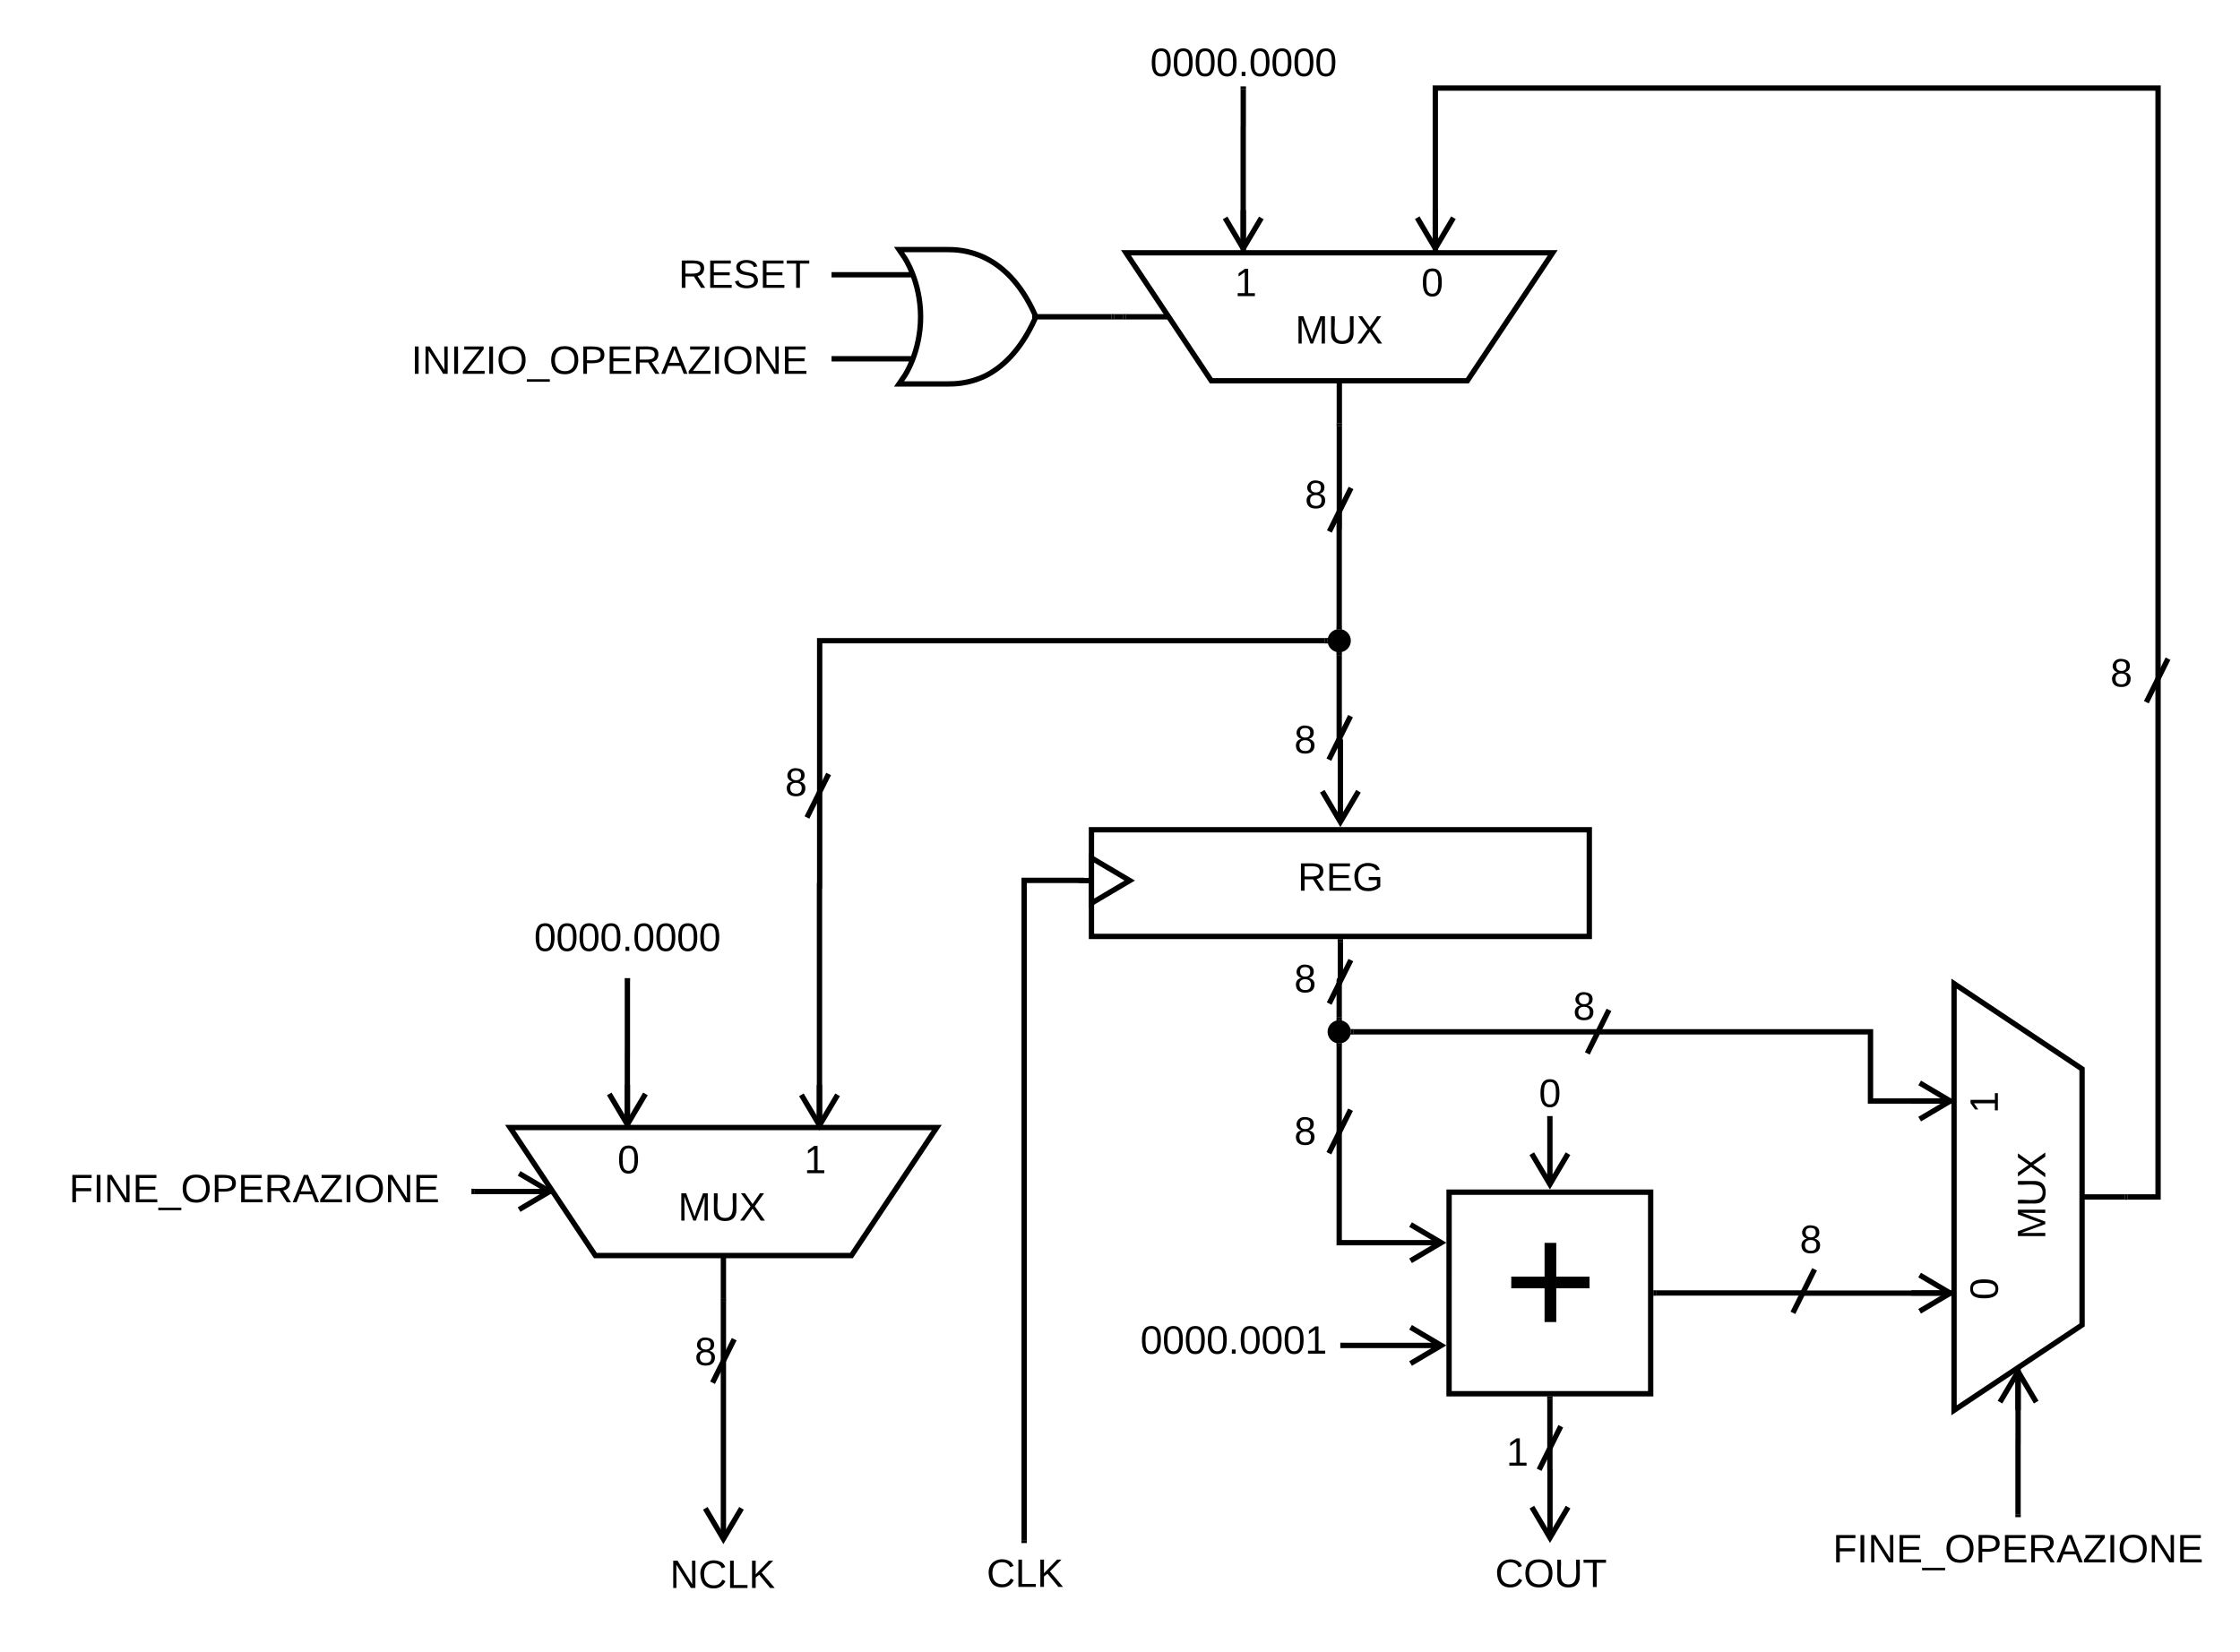 <svg xmlns="http://www.w3.org/2000/svg" xmlns:xlink="http://www.w3.org/1999/xlink" xmlns:lucid="lucid" width="1259.82" height="929.1"><g transform="translate(-263.104 -186.144)" lucid:page-tab-id="0_0"><path d="M0 0h1870.87v1322.83H0z" fill="#fff"/><path d="M876.96 652.88h280v60h-280z" stroke="#000" stroke-width="3" fill="#fff"/><use xlink:href="#a" transform="matrix(1,0,0,1,888.962,664.882) translate(103.957 22.278)"/><path d="M800.1 1060.06c0-3.3 2.68-6 6-6h66c3.3 0 6 2.7 6 6v28.67c0 3.3-2.7 6-6 6h-66c-3.32 0-6-2.7-6-6z" stroke="#000" stroke-opacity="0" stroke-width="3" fill="#fff" fill-opacity="0"/><use xlink:href="#b" transform="matrix(1,0,0,1,805.094,1059.063) translate(12.926 19.715)"/><path d="M1136.37 328.33h-240l48 72h144z" stroke="#000" stroke-width="3" fill="#fff"/><path d="M1136.37 304.33v120h-240v-120z" fill="none"/><path d="M1016.37 400.33v24M920.37 364.33h-24M1070.37 328.33v-24zM962.37 328.33v-24zM1078.1 856.74h113.38v113.38h-113.4z" stroke="#000" stroke-width="3" fill="#fff"/><use xlink:href="#c" transform="matrix(1,0,0,1,1083.094,861.738) translate(25.426 76.139)"/><path d="M1362.1 739.43v240l72-48v-144z" stroke="#000" stroke-width="3" fill="#fff"/><path d="M1338.1 739.43h120v240h-120z" fill="none"/><path d="M1434.1 859.43h24M1398.1 955.43v24M1362.1 805.43h-24zM1362.1 913.43h-24z" stroke="#000" stroke-width="3" fill="#fff"/><path d="M1194.48 913.43h83.4c.04 0 .06.03.06.06 0 .02.03.05.06.05h82.18" stroke="#000" stroke-width="3" fill="none"/><path d="M1194.52 914.93h-1.54v-3h1.54z" stroke="#000" stroke-width=".05"/><path d="M1342.74 923.73l17.22-10.18-17.22-10.2M1459.6 859.43h17.24V235.67h-406.48v90.4" stroke="#000" stroke-width="3" fill="none"/><path d="M1459.63 860.93h-1.54v-3h1.53z" stroke="#000" stroke-width=".05"/><path d="M1060.18 308.62l10.18 17.22 10.18-17.22M962.3 326.16V257.3c0-.02 0-.02.02-.02 0 0 .02 0 .02-.02v-21" stroke="#000" stroke-width="3" fill="none"/><path d="M952.13 308.73l10.18 17.2 10.2-17.2" stroke="#000" stroke-width="3" fill="none"/><path d="M963.84 236.3h-3v-1.54h3z" stroke="#000" stroke-width=".05"/><path d="M1016.3 554.6v47.3c0 .2.15.34.33.34.18 0 .33.15.33.33v46.08" stroke="#000" stroke-width="3" fill="none"/><path d="M1016.18 553.12l1.62-.27v1.8h-3v-1.98z" stroke="#000" stroke-width=".05"/><path d="M1006.78 631.22l10.18 17.22 10.18-17.22M1016.37 425.83v56.32h-.07v56.33" stroke="#000" stroke-width="3" fill="none"/><path d="M1017.87 425.87h-3v-1.54h3zM1017.8 540.4l-1.4-.44-1.6.27v-1.8h3z" stroke="#000" stroke-width=".05"/><path d="M1360.2 805.46h-45.1v-38.92h-290.74" stroke="#000" stroke-width="3" fill="none"/><path d="M1342.77 815.64l17.2-10.18-17.2-10.18" stroke="#000" stroke-width="3" fill="none"/><path d="M1024.4 768.04h-1.97l.45-1.4-.27-1.6h1.8z" stroke="#000" stroke-width=".05"/><path d="M1073.87 942.94h-55.4M1056.43 953.12l17.22-10.18-17.22-10.2" stroke="#000" stroke-width="3" fill="none"/><path d="M1018.5 944.44h-1.54v-3h1.54z" stroke="#000" stroke-width=".05"/><path d="M631.66 331.27c0-3.3 2.7-6 6-6h87.12c3.3 0 6 2.7 6 6V350c0 3.3-2.7 6-6 6h-87.12c-3.3 0-6-2.7-6-6z" stroke="#000" stroke-opacity="0" stroke-width="3" fill="#fff" fill-opacity="0"/><use xlink:href="#d" transform="matrix(1,0,0,1,636.659,330.273) translate(8.025 17.778)"/><path d="M902.48 212.14c0-3.3 2.7-6 6-6h107.7c3.32 0 6 2.7 6 6v16.62c0 3.3-2.68 6-6 6H908.5c-3.3 0-6-2.7-6-6z" stroke="#000" stroke-opacity="0" stroke-width="3" fill="#fff" fill-opacity="0"/><use xlink:href="#e" transform="matrix(1,0,0,1,907.483,211.144) translate(2.531 17.778)"/><path d="M896.96 928.94c0-3.32 2.7-6 6-6h108c3.32 0 6 2.68 6 6v28c0 3.3-2.68 6-6 6h-108c-3.3 0-6-2.7-6-6z" stroke="#000" stroke-opacity="0" stroke-width="3" fill="#fff" fill-opacity="0"/><use xlink:href="#f" transform="matrix(1,0,0,1,901.962,927.935) translate(2.531 19.653)"/><path d="M1134.8 852.5V815.5M1124.6 835.08l10.2 17.2 10.17-17.2" stroke="#000" stroke-width="3" fill="none"/><path d="M1136.3 815.52h-3v-1.54h3z" stroke="#000" stroke-width=".05"/><path d="M1134.8 973.12v39.7s0 .02.02.02.03.02.03.03v38.47" stroke="#000" stroke-width="3" fill="none"/><path d="M1136.3 973.16h-3v-1.54h3z" stroke="#000" stroke-width=".05"/><path d="M1124.67 1033.9l10.18 17.22 10.18-17.22" stroke="#000" stroke-width="3" fill="none"/><path d="M1095.85 1060.06c0-3.3 2.7-6 6-6h66c3.3 0 6 2.7 6 6v29.18c0 3.32-2.7 6-6 6h-66c-3.3 0-6-2.68-6-6z" stroke="#000" stroke-opacity="0" stroke-width="3" fill="#fff" fill-opacity="0"/><use xlink:href="#g" transform="matrix(1,0,0,1,1100.85,1059.063) translate(3.111 19.778)"/><path d="M1124.8 791.98c0-3.3 2.7-6 6-6h8c3.3 0 6 2.7 6 6v16c0 3.3-2.7 6-6 6h-8c-3.3 0-6-2.7-6-6z" stroke="#000" stroke-opacity="0" stroke-width="3" fill="#fff" fill-opacity="0"/><use xlink:href="#h" transform="matrix(1,0,0,1,1129.799,790.98) translate(-1.173 17.778)"/><path d="M629.96 1060.73c0-3.3 2.68-6 6-6h66c3.3 0 6 2.7 6 6v28c0 3.3-2.7 6-6 6h-66c-3.32 0-6-2.7-6-6z" stroke="#000" stroke-opacity="0" stroke-width="3" fill="#fff" fill-opacity="0"/><use xlink:href="#i" transform="matrix(1,0,0,1,634.959,1059.73) translate(4.932 19.653)"/><path d="M1338.1 1045.52c0-3.3 2.68-6 6-6h108c3.3 0 6 2.7 6 6v29.18c0 3.32-2.7 6-6 6h-108c-3.32 0-6-2.68-6-6z" stroke="#000" stroke-opacity="0" stroke-width="3" fill="#fff" fill-opacity="0"/><use xlink:href="#j" transform="matrix(1,0,0,1,1343.094,1044.522) translate(-49.167 20.444)"/><path d="M1398.12 957.4v39.7h-.03v40.92" stroke="#000" stroke-width="3" fill="none"/><path d="M1408.3 974.84l-10.18-17.2-10.18 17.2" stroke="#000" stroke-width="3" fill="none"/><path d="M1399.6 1039.52h-3v-1.54h3z" stroke="#000" stroke-width=".05"/><path d="M1016.3 758.48V737.5c0-.17.15-.32.33-.32.18 0 .33-.15.33-.33v-20.97" stroke="#000" stroke-width="3" fill="none"/><path d="M1017.8 760.4l-1.4-.44-1.6.27v-1.8h3zM1018.46 715.92h-3v-1.54h3z" stroke="#000" stroke-width=".05"/><path d="M1073.87 885.15h-57.57V774.6" stroke="#000" stroke-width="3" fill="none"/><path d="M1056.43 895.33l17.22-10.18-17.22-10.18" stroke="#000" stroke-width="3" fill="none"/><path d="M1016.18 773.12l1.62-.27v1.8h-3v-1.98z" stroke="#000" stroke-width=".05"/><path d="M1021.34 546.54c0 2.78-2.26 5.04-5.04 5.04-2.8 0-5.04-2.26-5.04-5.04 0-2.78 2.25-5.04 5.04-5.04 2.78 0 5.04 2.26 5.04 5.04zM1021.34 766.54c0 2.78-2.26 5.04-5.04 5.04-2.8 0-5.04-2.26-5.04-5.04 0-2.78 2.25-5.04 5.04-5.04 2.78 0 5.04 2.26 5.04 5.04z" stroke="#000" stroke-width="3"/><path d="M789.96 820.38h-240l48 72h144z" stroke="#000" stroke-width="3" fill="#fff"/><path d="M789.96 796.38v120h-240v-120z" fill="none"/><path d="M669.96 892.38v24M573.96 856.38h-24M723.96 820.38v-24zM615.96 820.38v-24z" stroke="#000" stroke-width="3" fill="#fff"/><path d="M669.96 917.88V1052" stroke="#000" stroke-width="3" fill="none"/><path d="M671.46 917.92h-3v-1.54h3z" stroke="#000" stroke-width=".05"/><path d="M659.78 1034.57l10.18 17.2 10.18-17.2M724 819.4V684.33h.1v-137.8h284.14" stroke="#000" stroke-width="3" fill="none"/><path d="M713.82 801.97l10.18 17.2 10.18-17.2" stroke="#000" stroke-width="3" fill="none"/><path d="M1009.72 546.42l.27 1.62h-1.8v-3h1.97z" stroke="#000" stroke-width=".05"/><path d="M615.94 818.9V779h.02v-41.12" stroke="#000" stroke-width="3" fill="none"/><path d="M605.76 801.47l10.18 17.2 10.18-17.2" stroke="#000" stroke-width="3" fill="none"/><path d="M617.46 737.92h-3v-1.54h3z" stroke="#000" stroke-width=".05"/><path d="M283.1 843.94c0-3.3 2.7-6 6-6h233.16c3.3 0 6 2.7 6 6v24.8c0 3.32-2.7 6-6 6H289.1c-3.3 0-6-2.68-6-6z" stroke="#000" stroke-opacity="0" stroke-width="3" fill="#fff" fill-opacity="0"/><use xlink:href="#j" transform="matrix(1,0,0,1,288.104,842.94) translate(13.833 19.465)"/><path d="M572.48 856.34h-42.72M555.05 866.52l17.2-10.18-17.2-10.18" stroke="#000" stroke-width="3" fill="none"/><path d="M529.8 857.84h-1.54v-3h1.54z" stroke="#000" stroke-width=".05"/><path d="M555.96 702.38c0-3.32 2.68-6 6-6h108c3.3 0 6 2.68 6 6v28c0 3.3-2.7 6-6 6h-108c-3.32 0-6-2.7-6-6z" stroke="#000" stroke-opacity="0" stroke-width="3" fill="#fff" fill-opacity="0"/><use xlink:href="#e" transform="matrix(1,0,0,1,560.959,701.378) translate(2.531 19.653)"/><path d="M945.68 335.94c0-3.3 2.68-6 6-6h128.16c3.3 0 6 2.7 6 6v18.67c0 3.32-2.7 6-6 6H951.68c-3.32 0-6-2.68-6-6z" stroke="#000" stroke-opacity="0" stroke-width="3" fill="#fff" fill-opacity="0"/><use xlink:href="#k" transform="matrix(1,0,0,1,950.676,334.939) translate(6.858 17.778)"/><use xlink:href="#l" transform="matrix(1,0,0,1,950.676,334.939) translate(111.796 17.778)"/><use xlink:href="#m" transform="matrix(1,0,0,1,950.676,334.939) translate(40.87 44.444)"/><path d="M598.56 829.28c0-3.3 2.68-6 6-6h128.16c3.3 0 6 2.7 6 6v18.67c0 3.3-2.7 6-6 6H604.56c-3.32 0-6-2.7-6-6z" stroke="#000" stroke-opacity="0" stroke-width="3" fill="#fff" fill-opacity="0"/><use xlink:href="#n" transform="matrix(1,0,0,1,603.555,828.285) translate(6.858 17.778)"/><use xlink:href="#o" transform="matrix(1,0,0,1,603.555,828.285) translate(111.796 17.778)"/><use xlink:href="#m" transform="matrix(1,0,0,1,603.555,828.285) translate(40.87 44.444)"/><path d="M1369.96 929.17c-3.3 0-6-2.68-6-6V795c0-3.3 2.7-6 6-6h18.67c3.3 0 6 2.7 6 6v128.17c0 3.32-2.7 6-6 6z" stroke="#000" stroke-opacity="0" stroke-width="3" fill="#fff" fill-opacity="0"/><use xlink:href="#n" transform="matrix(6.123233995736766e-17,-1,1,6.123233995736766e-17,1368.963,924.175) translate(6.858 17.778)"/><use xlink:href="#o" transform="matrix(6.123233995736766e-17,-1,1,6.123233995736766e-17,1368.963,924.175) translate(111.796 17.778)"/><use xlink:href="#m" transform="matrix(6.123233995736766e-17,-1,1,6.123233995736766e-17,1368.963,924.175) translate(40.87 44.444)"/><path d="M875.46 681.46h-4.25v-.1h-32.1v371.2" stroke="#000" stroke-width="3" fill="none"/><path d="M898.48 681.46l-21.52 12.73v-25.46z" stroke="#000" stroke-width="3" fill="#fff"/><path d="M840.6 1054.06h-3v-1.54h3z" stroke="#000" stroke-width=".05"/><path d="M717.63 644.64l10.83-21.8M717.65 644.6l-.7 1.38M728.44 622.88l.7-1.38M1011.34 749.3l10.83-21.8M1011.36 749.27l-.7 1.38M1022.16 727.54l.68-1.37M1272.15 923.27l10.83-21.8M1272.16 923.23l-.68 1.38M1282.96 901.5l.7-1.37M1011.17 612.1l10.83-21.8M1011.18 612.08l-.68 1.37M1021.98 590.35l.7-1.38M664.54 962.57l10.83-21.8M664.56 962.54l-.7 1.38M675.36 940.8l.68-1.37M1011.44 483.77l10.83-21.8M1011.45 483.73l-.68 1.38M1022.25 462l.7-1.37M1470.92 579.8l10.83-21.8M1470.93 579.76l-.68 1.38M1481.73 558.03l.7-1.37M1156.5 777.34l10.85-21.8M1156.53 777.3l-.68 1.38M1167.33 755.58l.68-1.38M1129.4 1011.54l10.84-21.8M1129.42 1011.5l-.68 1.38M1140.22 989.77l.7-1.37" stroke="#000" stroke-width="3" fill="none"/><path d="M1107.98 993.8c0-3.33 2.7-6 6-6h4.82c3.3 0 6 2.67 6 6v18.7c0 3.33-2.7 6-6 6h-4.82c-3.3 0-6-2.67-6-6z" stroke="#000" stroke-opacity="0" stroke-width="3" fill="#fff" fill-opacity="0"/><use xlink:href="#p" transform="matrix(1,0,0,1,1112.984,992.787) translate(-2.673 17.778)"/><path d="M994.63 455.17c0-3.32 2.68-6 6-6h4.8c3.33 0 6 2.68 6 6v18.72c0 3.3-2.67 6-6 6h-4.8c-3.32 0-6-2.7-6-6z" stroke="#000" stroke-opacity="0" stroke-width="3" fill="#fff" fill-opacity="0"/><use xlink:href="#q" transform="matrix(1,0,0,1,999.628,454.166) translate(-2.673 17.778)"/><path d="M702.26 617.03c0-3.3 2.7-6 6-6h4.82c3.3 0 6 2.7 6 6v18.73c0 3.3-2.7 6-6 6h-4.82c-3.3 0-6-2.7-6-6z" stroke="#000" stroke-opacity="0" stroke-width="3" fill="#fff" fill-opacity="0"/><use xlink:href="#q" transform="matrix(1,0,0,1,707.263,616.03) translate(-2.673 17.778)"/><path d="M988.63 813.25c0-3.3 2.68-6 6-6h4.8c3.32 0 6 2.7 6 6v18.72c0 3.32-2.68 6-6 6h-4.8c-3.32 0-6-2.68-6-6z" stroke="#000" stroke-opacity="0" stroke-width="3" fill="#fff" fill-opacity="0"/><use xlink:href="#q" transform="matrix(1,0,0,1,993.625,812.249) translate(-2.673 17.778)"/><path d="M1272.96 874.17c0-3.32 2.7-6 6-6h4.82c3.3 0 6 2.68 6 6v18.72c0 3.3-2.7 6-6 6h-4.82c-3.3 0-6-2.7-6-6z" stroke="#000" stroke-opacity="0" stroke-width="3" fill="#fff" fill-opacity="0"/><use xlink:href="#q" transform="matrix(1,0,0,1,1277.962,873.166) translate(-2.673 17.778)"/><path d="M1145.46 743c0-3.3 2.7-6 6-6h4.82c3.3 0 6 2.7 6 6v18.73c0 3.3-2.7 6-6 6h-4.82c-3.3 0-6-2.7-6-6z" stroke="#000" stroke-opacity="0" stroke-width="3" fill="#fff" fill-opacity="0"/><use xlink:href="#q" transform="matrix(1,0,0,1,1150.462,741.999) translate(-2.673 17.778)"/><path d="M1447.63 555.54c0-3.3 2.68-6 6-6h4.8c3.33 0 6 2.7 6 6v18.73c0 3.3-2.67 6-6 6h-4.8c-3.32 0-6-2.7-6-6z" stroke="#000" stroke-opacity="0" stroke-width="3" fill="#fff" fill-opacity="0"/><use xlink:href="#q" transform="matrix(1,0,0,1,1452.628,554.54) translate(-2.673 17.778)"/><path d="M1011.17 833.5l10.83-21.8M1011.18 833.46l-.68 1.37M1021.98 811.73l.7-1.38" stroke="#000" stroke-width="3" fill="none"/><path d="M651.42 937.27c0-3.32 2.68-6 6-6h4.8c3.33 0 6 2.68 6 6V956c0 3.3-2.67 6-6 6h-4.8c-3.32 0-6-2.7-6-6z" stroke="#000" stroke-opacity="0" stroke-width="3" fill="#fff" fill-opacity="0"/><g><use xlink:href="#q" transform="matrix(1,0,0,1,656.418,936.266) translate(-2.673 17.778)"/></g><path d="M988.63 727.5c0-3.3 2.68-6 6-6h4.8c3.32 0 6 2.7 6 6v18.73c0 3.3-2.68 6-6 6h-4.8c-3.32 0-6-2.7-6-6z" stroke="#000" stroke-opacity="0" stroke-width="3" fill="#fff" fill-opacity="0"/><g><use xlink:href="#q" transform="matrix(1,0,0,1,993.625,726.499) translate(-2.673 17.778)"/></g><path d="M988.63 593.03c0-3.3 2.68-6 6-6h4.8c3.32 0 6 2.7 6 6v18.73c0 3.3-2.68 6-6 6h-4.8c-3.32 0-6-2.7-6-6z" stroke="#000" stroke-opacity="0" stroke-width="3" fill="#fff" fill-opacity="0"/><g><use xlink:href="#q" transform="matrix(1,0,0,1,993.625,592.033) translate(-2.673 17.778)"/></g><path d="M730.78 317.08v94.5h31.5v-94.5zM856.76 317.08v94.5h31.5v-94.5z" fill="none"/><path d="M776.45 340.7h-45.67m45.67 47.25h-45.67zm68.66-23.62h43.16zm-76.37-37.8l3.15 4.63s8.98 13.23 8.98 33.17-8.98 33.16-8.98 33.16l-3.15 4.62h27.09c3.78 0 11.97 0 21.42-4.53 9.3-4.64 19.68-13.9 27.87-31.95V363c-16.2-36.1-41.88-36.47-49.28-36.47h-27.09z" stroke="#000" stroke-width="3" fill="#fff"/><path d="M889.76 364.33h5.1" stroke="#000" stroke-width="3" fill="none"/><path d="M889.8 365.83h-1.54v-3h1.54zM896.37 365.83h-1.54v-3h1.54z" stroke="#000" stroke-width=".05"/><path d="M555.96 379.64c0-3.32 2.68-6 6-6h87.12c3.3 0 6 2.68 6 6v18.72c0 3.32-2.7 6-6 6h-87.12c-3.32 0-6-2.68-6-6z" stroke="#000" stroke-opacity="0" stroke-width="3" fill="#fff" fill-opacity="0"/><g><use xlink:href="#r" transform="matrix(1,0,0,1,560.959,378.637) translate(-66.574 17.778)"/></g><defs><path d="M233-177c-1 41-23 64-60 70L243 0h-38l-65-103H63V0H30v-248c88 3 205-21 203 71zM63-129c60-2 137 13 137-47 0-61-80-42-137-45v92" id="s"/><path d="M30 0v-248h187v28H63v79h144v27H63v87h162V0H30" id="t"/><path d="M143 4C61 4 22-44 18-125c-5-107 100-154 193-111 17 8 29 25 37 43l-32 9c-13-25-37-40-76-40-61 0-88 39-88 99 0 61 29 100 91 101 35 0 62-11 79-27v-45h-74v-28h105v86C228-13 192 4 143 4" id="u"/><g id="a"><use transform="matrix(0.062,0,0,0.062,0,0)" xlink:href="#s"/><use transform="matrix(0.062,0,0,0.062,15.988,0)" xlink:href="#t"/><use transform="matrix(0.062,0,0,0.062,30.802,0)" xlink:href="#u"/></g><path d="M212-179c-10-28-35-45-73-45-59 0-87 40-87 99 0 60 29 101 89 101 43 0 62-24 78-52l27 14C228-24 195 4 139 4 59 4 22-46 18-125c-6-104 99-153 187-111 19 9 31 26 39 46" id="v"/><path d="M30 0v-248h33v221h125V0H30" id="w"/><path d="M194 0L95-120 63-95V0H30v-248h33v124l119-124h40L117-140 236 0h-42" id="x"/><g id="b"><use transform="matrix(0.062,0,0,0.062,0,0)" xlink:href="#v"/><use transform="matrix(0.062,0,0,0.062,15.988,0)" xlink:href="#w"/><use transform="matrix(0.062,0,0,0.062,28.333,0)" xlink:href="#x"/></g><path d="M118-107v75H92v-75H18v-26h74v-75h26v75h74v26h-74" id="y"/><use transform="matrix(0.253,0,0,0.253,0,0)" xlink:href="#y" id="c"/><path d="M185-189c-5-48-123-54-124 2 14 75 158 14 163 119 3 78-121 87-175 55-17-10-28-26-33-46l33-7c5 56 141 63 141-1 0-78-155-14-162-118-5-82 145-84 179-34 5 7 8 16 11 25" id="z"/><path d="M127-220V0H93v-220H8v-28h204v28h-85" id="A"/><g id="d"><use transform="matrix(0.062,0,0,0.062,0,0)" xlink:href="#s"/><use transform="matrix(0.062,0,0,0.062,15.988,0)" xlink:href="#t"/><use transform="matrix(0.062,0,0,0.062,30.802,0)" xlink:href="#z"/><use transform="matrix(0.062,0,0,0.062,45.617,0)" xlink:href="#t"/><use transform="matrix(0.062,0,0,0.062,60.432,0)" xlink:href="#A"/></g><path d="M101-251c68 0 85 55 85 127S166 4 100 4C33 4 14-52 14-124c0-73 17-127 87-127zm-1 229c47 0 54-49 54-102s-4-102-53-102c-51 0-55 48-55 102 0 53 5 102 54 102" id="B"/><path d="M33 0v-38h34V0H33" id="C"/><g id="e"><use transform="matrix(0.062,0,0,0.062,0,0)" xlink:href="#B"/><use transform="matrix(0.062,0,0,0.062,12.346,0)" xlink:href="#B"/><use transform="matrix(0.062,0,0,0.062,24.691,0)" xlink:href="#B"/><use transform="matrix(0.062,0,0,0.062,37.037,0)" xlink:href="#B"/><use transform="matrix(0.062,0,0,0.062,49.383,0)" xlink:href="#C"/><use transform="matrix(0.062,0,0,0.062,55.556,0)" xlink:href="#B"/><use transform="matrix(0.062,0,0,0.062,67.901,0)" xlink:href="#B"/><use transform="matrix(0.062,0,0,0.062,80.247,0)" xlink:href="#B"/><use transform="matrix(0.062,0,0,0.062,92.593,0)" xlink:href="#B"/></g><path d="M27 0v-27h64v-190l-56 39v-29l58-41h29v221h61V0H27" id="D"/><g id="f"><use transform="matrix(0.062,0,0,0.062,0,0)" xlink:href="#B"/><use transform="matrix(0.062,0,0,0.062,12.346,0)" xlink:href="#B"/><use transform="matrix(0.062,0,0,0.062,24.691,0)" xlink:href="#B"/><use transform="matrix(0.062,0,0,0.062,37.037,0)" xlink:href="#B"/><use transform="matrix(0.062,0,0,0.062,49.383,0)" xlink:href="#C"/><use transform="matrix(0.062,0,0,0.062,55.556,0)" xlink:href="#B"/><use transform="matrix(0.062,0,0,0.062,67.901,0)" xlink:href="#B"/><use transform="matrix(0.062,0,0,0.062,80.247,0)" xlink:href="#B"/><use transform="matrix(0.062,0,0,0.062,92.593,0)" xlink:href="#D"/></g><path d="M140-251c81 0 123 46 123 126C263-46 219 4 140 4 59 4 17-45 17-125s42-126 123-126zm0 227c63 0 89-41 89-101s-29-99-89-99c-61 0-89 39-89 99S79-25 140-24" id="E"/><path d="M232-93c-1 65-40 97-104 97C67 4 28-28 28-90v-158h33c8 89-33 224 67 224 102 0 64-133 71-224h33v155" id="F"/><g id="g"><use transform="matrix(0.062,0,0,0.062,0,0)" xlink:href="#v"/><use transform="matrix(0.062,0,0,0.062,15.988,0)" xlink:href="#E"/><use transform="matrix(0.062,0,0,0.062,33.272,0)" xlink:href="#F"/><use transform="matrix(0.062,0,0,0.062,49.259,0)" xlink:href="#A"/></g><use transform="matrix(0.062,0,0,0.062,0,0)" xlink:href="#B" id="h"/><path d="M190 0L58-211 59 0H30v-248h39L202-35l-2-213h31V0h-41" id="G"/><g id="i"><use transform="matrix(0.062,0,0,0.062,0,0)" xlink:href="#G"/><use transform="matrix(0.062,0,0,0.062,15.988,0)" xlink:href="#v"/><use transform="matrix(0.062,0,0,0.062,31.975,0)" xlink:href="#w"/><use transform="matrix(0.062,0,0,0.062,44.321,0)" xlink:href="#x"/></g><path d="M63-220v92h138v28H63V0H30v-248h175v28H63" id="H"/><path d="M33 0v-248h34V0H33" id="I"/><path d="M-5 72V49h209v23H-5" id="J"/><path d="M30-248c87 1 191-15 191 75 0 78-77 80-158 76V0H30v-248zm33 125c57 0 124 11 124-50 0-59-68-47-124-48v98" id="K"/><path d="M205 0l-28-72H64L36 0H1l101-248h38L239 0h-34zm-38-99l-47-123c-12 45-31 82-46 123h93" id="L"/><path d="M209 0H11v-25l151-195H24v-28h176v25L50-27h159V0" id="M"/><g id="j"><use transform="matrix(0.062,0,0,0.062,0,0)" xlink:href="#H"/><use transform="matrix(0.062,0,0,0.062,13.519,0)" xlink:href="#I"/><use transform="matrix(0.062,0,0,0.062,19.691,0)" xlink:href="#G"/><use transform="matrix(0.062,0,0,0.062,35.679,0)" xlink:href="#t"/><use transform="matrix(0.062,0,0,0.062,50.494,0)" xlink:href="#J"/><use transform="matrix(0.062,0,0,0.062,62.84,0)" xlink:href="#E"/><use transform="matrix(0.062,0,0,0.062,80.123,0)" xlink:href="#K"/><use transform="matrix(0.062,0,0,0.062,94.938,0)" xlink:href="#t"/><use transform="matrix(0.062,0,0,0.062,109.753,0)" xlink:href="#s"/><use transform="matrix(0.062,0,0,0.062,125.741,0)" xlink:href="#L"/><use transform="matrix(0.062,0,0,0.062,140.556,0)" xlink:href="#M"/><use transform="matrix(0.062,0,0,0.062,154.074,0)" xlink:href="#I"/><use transform="matrix(0.062,0,0,0.062,160.247,0)" xlink:href="#E"/><use transform="matrix(0.062,0,0,0.062,177.531,0)" xlink:href="#G"/><use transform="matrix(0.062,0,0,0.062,193.519,0)" xlink:href="#t"/></g><use transform="matrix(0.062,0,0,0.062,0,0)" xlink:href="#D" id="k"/><use transform="matrix(0.062,0,0,0.062,0,0)" xlink:href="#B" id="l"/><path d="M240 0l2-218c-23 76-54 145-80 218h-23L58-218 59 0H30v-248h44l77 211c21-75 51-140 76-211h43V0h-30" id="N"/><path d="M195 0l-74-108L45 0H8l94-129-87-119h37l69 98 67-98h37l-84 118L233 0h-38" id="O"/><g id="m"><use transform="matrix(0.062,0,0,0.062,0,0)" xlink:href="#N"/><use transform="matrix(0.062,0,0,0.062,18.457,0)" xlink:href="#F"/><use transform="matrix(0.062,0,0,0.062,34.444,0)" xlink:href="#O"/></g><use transform="matrix(0.062,0,0,0.062,0,0)" xlink:href="#B" id="n"/><use transform="matrix(0.062,0,0,0.062,0,0)" xlink:href="#D" id="o"/><use transform="matrix(0.062,0,0,0.062,0,0)" xlink:href="#D" id="p"/><path d="M134-131c28 9 52 24 51 62-1 50-34 73-85 73S17-19 16-69c0-36 21-54 49-61-75-25-45-126 34-121 46 3 78 18 79 63 0 33-17 51-44 57zm-34-11c31 1 46-15 46-44 0-28-17-43-47-42-29 0-46 13-45 42 1 28 16 44 46 44zm1 122c35 0 51-18 51-52 0-30-18-46-53-46-33 0-51 17-51 47 0 34 19 51 53 51" id="P"/><use transform="matrix(0.062,0,0,0.062,0,0)" xlink:href="#P" id="q"/><g id="r"><use transform="matrix(0.062,0,0,0.062,0,0)" xlink:href="#I"/><use transform="matrix(0.062,0,0,0.062,6.173,0)" xlink:href="#G"/><use transform="matrix(0.062,0,0,0.062,22.16,0)" xlink:href="#I"/><use transform="matrix(0.062,0,0,0.062,28.333,0)" xlink:href="#M"/><use transform="matrix(0.062,0,0,0.062,41.852,0)" xlink:href="#I"/><use transform="matrix(0.062,0,0,0.062,48.025,0)" xlink:href="#E"/><use transform="matrix(0.062,0,0,0.062,65.309,0)" xlink:href="#J"/><use transform="matrix(0.062,0,0,0.062,77.654,0)" xlink:href="#E"/><use transform="matrix(0.062,0,0,0.062,94.938,0)" xlink:href="#K"/><use transform="matrix(0.062,0,0,0.062,109.753,0)" xlink:href="#t"/><use transform="matrix(0.062,0,0,0.062,124.568,0)" xlink:href="#s"/><use transform="matrix(0.062,0,0,0.062,140.556,0)" xlink:href="#L"/><use transform="matrix(0.062,0,0,0.062,155.37,0)" xlink:href="#M"/><use transform="matrix(0.062,0,0,0.062,168.889,0)" xlink:href="#I"/><use transform="matrix(0.062,0,0,0.062,175.062,0)" xlink:href="#E"/><use transform="matrix(0.062,0,0,0.062,192.346,0)" xlink:href="#G"/><use transform="matrix(0.062,0,0,0.062,208.333,0)" xlink:href="#t"/></g></defs></g></svg>